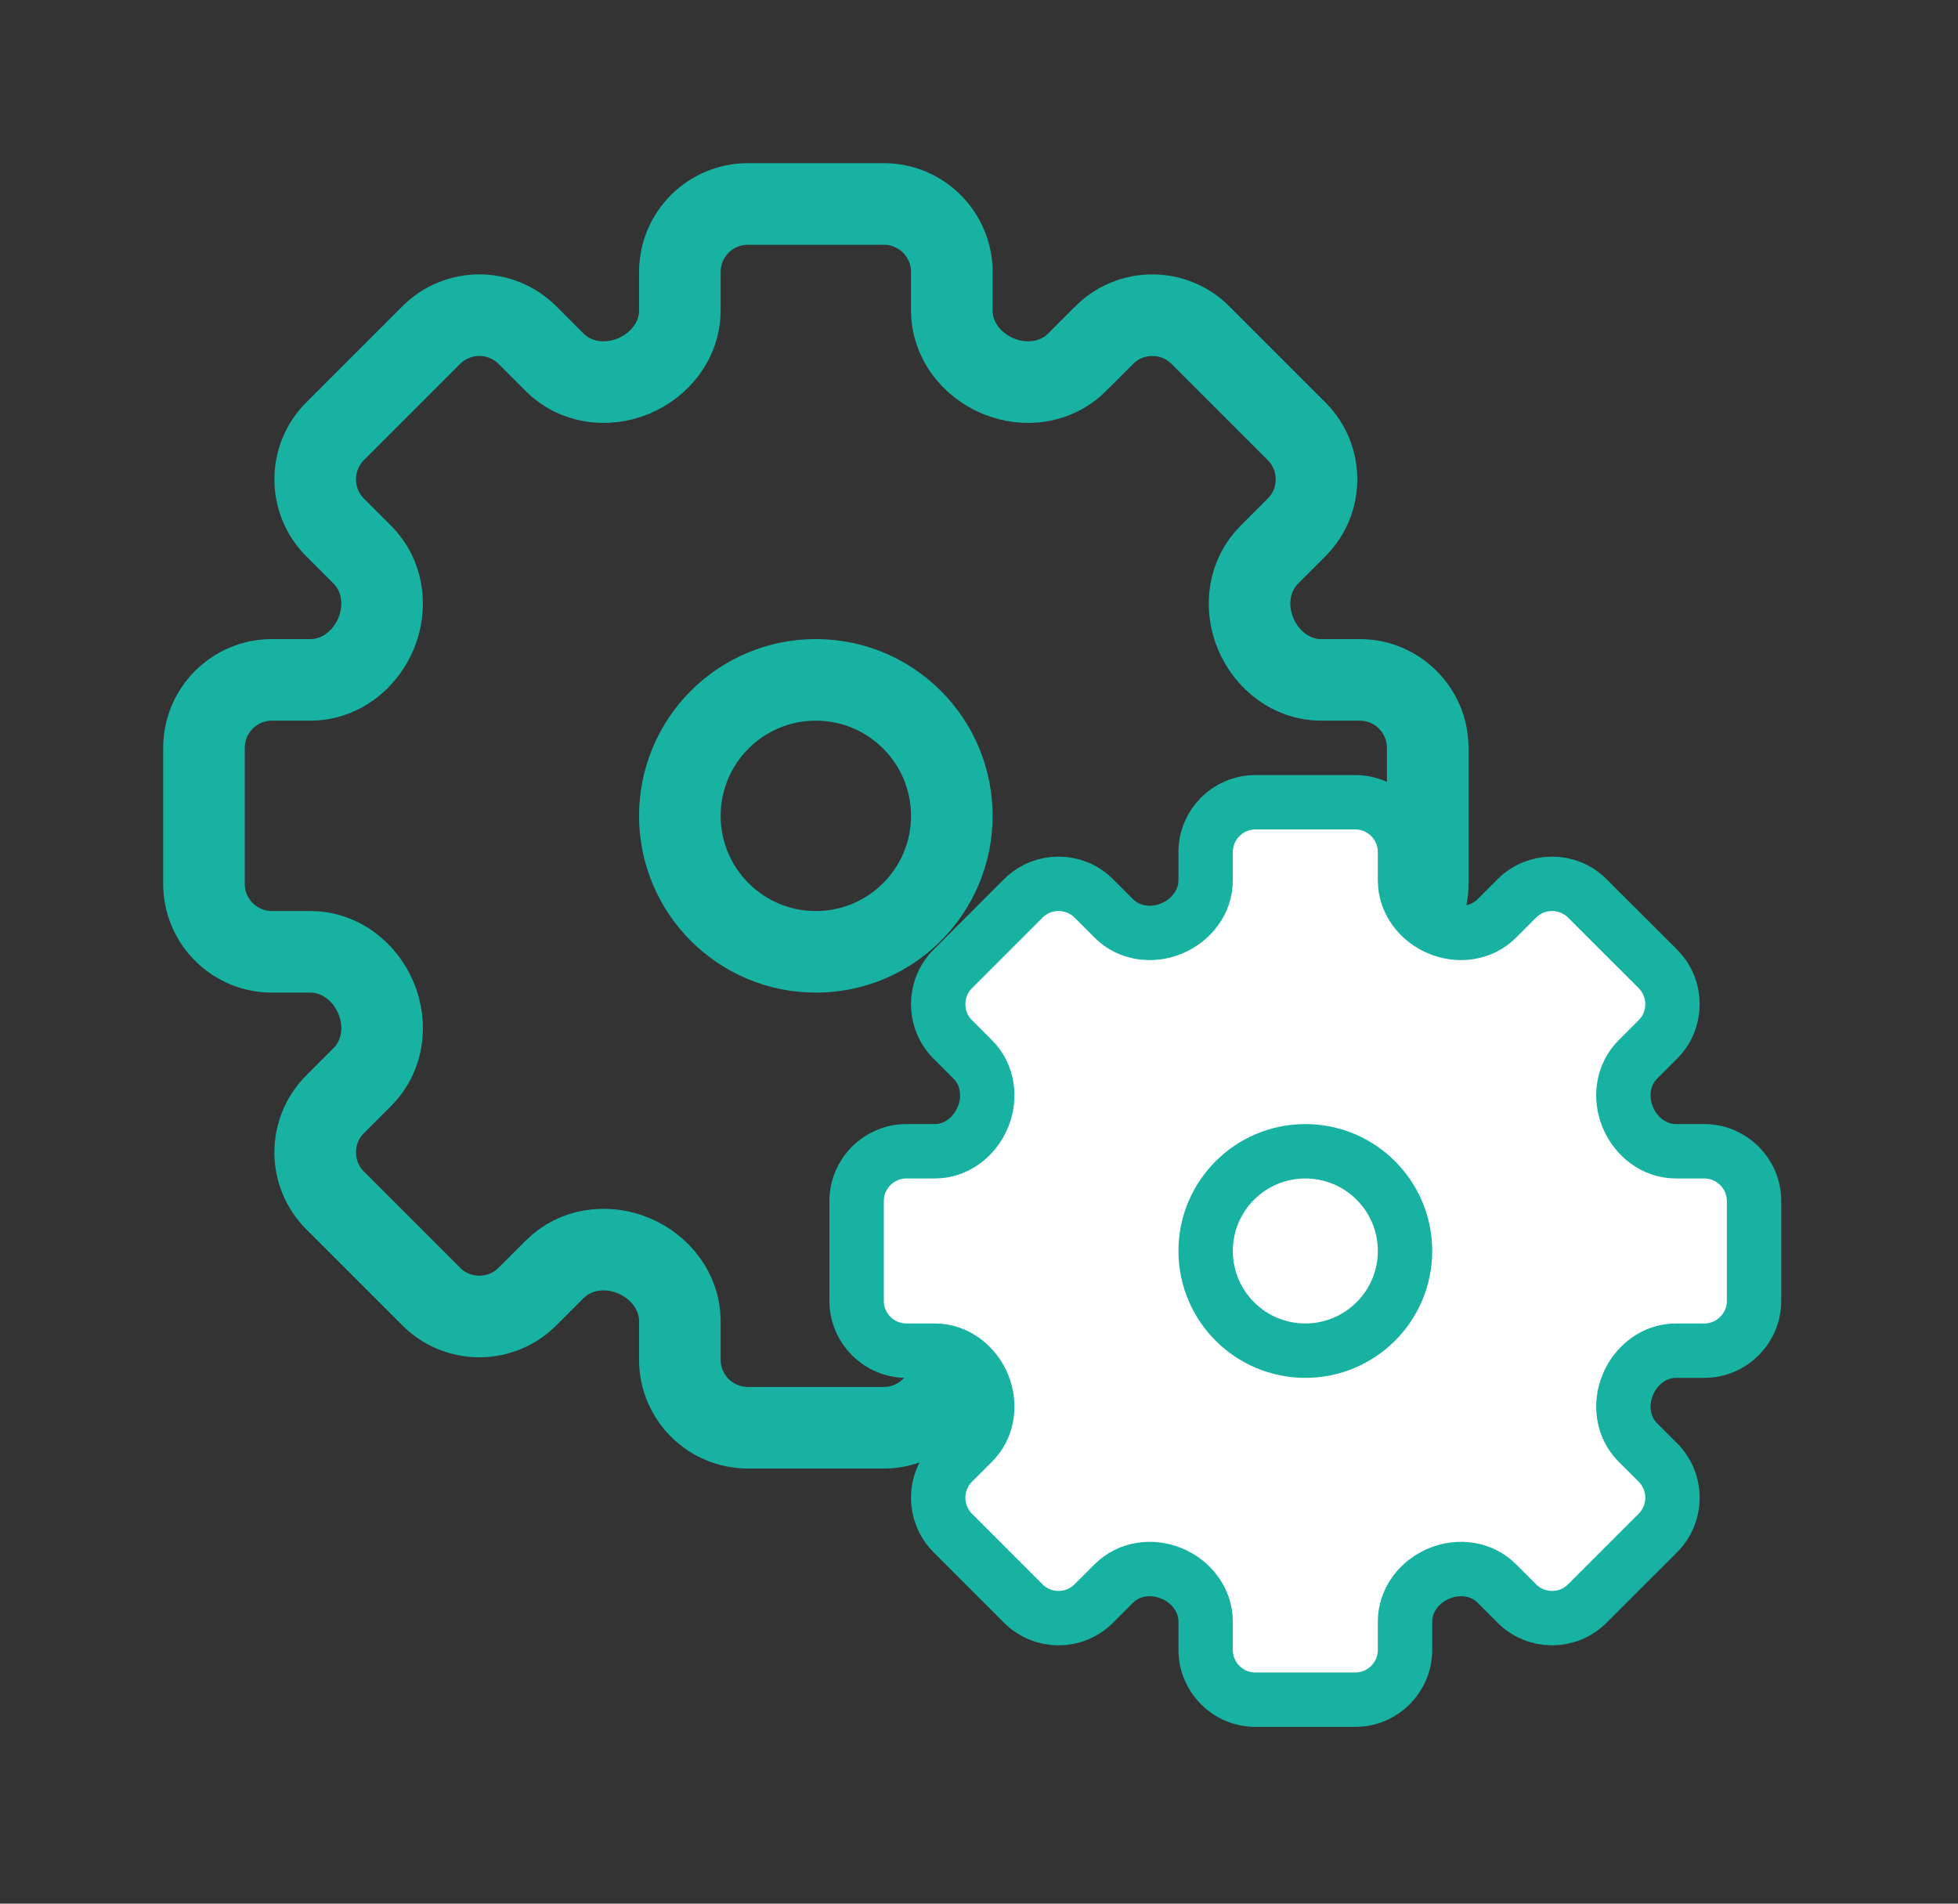 <svg width="36" height="35" viewBox="0 0 36 35" fill="none" xmlns="http://www.w3.org/2000/svg">
<rect x="0" y="0" width="36" height="35" fill="#333333" stroke="none"/>
<path d="M12.5 5C12.5 4.31 13.06 3.75 13.75 3.75H16.25C16.94 3.75 17.5 4.31 17.5 5V5.711C17.5 6.246 17.859 6.71 18.353 6.915C18.847 7.12 19.422 7.042 19.8 6.664L20.303 6.161C20.791 5.673 21.583 5.673 22.071 6.161L23.839 7.929C24.327 8.417 24.327 9.209 23.839 9.697L23.336 10.2C22.958 10.578 22.88 11.153 23.085 11.647C23.29 12.141 23.754 12.5 24.289 12.5L25 12.5C25.69 12.5 26.25 13.06 26.25 13.75V16.25C26.25 16.94 25.69 17.5 25 17.5H24.289C23.754 17.5 23.29 17.859 23.085 18.353C22.88 18.847 22.958 19.422 23.336 19.8L23.839 20.303C24.327 20.791 24.327 21.583 23.839 22.071L22.071 23.839C21.583 24.327 20.791 24.327 20.303 23.839L19.8 23.336C19.422 22.958 18.847 22.88 18.353 23.085C17.859 23.29 17.5 23.754 17.5 24.289V25C17.5 25.69 16.94 26.25 16.25 26.25H13.75C13.06 26.25 12.5 25.69 12.5 25V24.289C12.5 23.754 12.141 23.29 11.647 23.085C11.153 22.88 10.578 22.958 10.2 23.336L9.697 23.839C9.208 24.327 8.417 24.327 7.929 23.839L6.161 22.071C5.673 21.583 5.673 20.791 6.161 20.303L6.664 19.8C7.042 19.422 7.12 18.847 6.915 18.353C6.71 17.859 6.246 17.5 5.711 17.5H5C4.31 17.5 3.75 16.94 3.75 16.25V13.75C3.75 13.06 4.31 12.5 5 12.5L5.711 12.5C6.246 12.5 6.71 12.141 6.915 11.647C7.12 11.153 7.042 10.578 6.664 10.2L6.161 9.697C5.673 9.209 5.673 8.417 6.161 7.929L7.929 6.161C8.417 5.673 9.209 5.673 9.697 6.161L10.2 6.664C10.578 7.042 11.153 7.12 11.647 6.915C12.141 6.71 12.5 6.246 12.5 5.711V5Z" stroke="#18B2A3" stroke-width="1.5"/>
<path d="M17.5 15C17.5 16.381 16.381 17.5 15 17.5C13.619 17.5 12.5 16.381 12.5 15C12.5 13.619 13.619 12.5 15 12.5C16.381 12.5 17.5 13.619 17.5 15Z" stroke="#18B2A3" stroke-width="1.5"/>
<path d="M22.167 15.667C22.167 15.16 22.577 14.75 23.083 14.75H24.917C25.423 14.75 25.833 15.16 25.833 15.667V16.188C25.833 16.58 26.096 16.921 26.459 17.071C26.821 17.222 27.243 17.164 27.52 16.887L27.889 16.518C28.247 16.16 28.827 16.16 29.185 16.518L30.482 17.814C30.84 18.172 30.84 18.753 30.482 19.111L30.113 19.48C29.836 19.757 29.778 20.179 29.929 20.541C30.079 20.904 30.42 21.167 30.812 21.167L31.333 21.167C31.84 21.167 32.25 21.577 32.25 22.083V23.917C32.25 24.423 31.84 24.833 31.333 24.833H30.812C30.42 24.833 30.079 25.096 29.929 25.459C29.778 25.821 29.836 26.243 30.113 26.52L30.482 26.889C30.84 27.247 30.84 27.828 30.482 28.185L29.185 29.482C28.827 29.84 28.247 29.84 27.889 29.482L27.52 29.113C27.243 28.836 26.821 28.778 26.459 28.929C26.096 29.079 25.833 29.42 25.833 29.812V30.333C25.833 30.84 25.423 31.25 24.917 31.25H23.083C22.577 31.25 22.167 30.84 22.167 30.333V29.812C22.167 29.42 21.904 29.079 21.541 28.929C21.179 28.778 20.757 28.836 20.48 29.113L20.111 29.482C19.753 29.84 19.172 29.84 18.814 29.482L17.518 28.185C17.16 27.827 17.16 27.247 17.518 26.889L17.887 26.52C18.164 26.243 18.222 25.821 18.071 25.459C17.921 25.096 17.58 24.833 17.188 24.833H16.667C16.16 24.833 15.75 24.423 15.75 23.917V22.083C15.75 21.577 16.16 21.167 16.667 21.167L17.188 21.167C17.58 21.167 17.921 20.904 18.071 20.541C18.222 20.179 18.164 19.757 17.887 19.48L17.518 19.111C17.16 18.753 17.16 18.172 17.518 17.814L18.814 16.518C19.172 16.16 19.753 16.16 20.111 16.518L20.48 16.887C20.757 17.164 21.179 17.222 21.541 17.071C21.904 16.921 22.167 16.58 22.167 16.188V15.667Z" fill="#FFFFFF"/>
<path d="M25.833 23C25.833 24.012 25.012 24.833 24 24.833C22.988 24.833 22.167 24.012 22.167 23C22.167 21.988 22.988 21.167 24 21.167C25.012 21.167 25.833 21.988 25.833 23Z" fill="#FFFFFF"/>
<path d="M22.167 15.667C22.167 15.16 22.577 14.75 23.083 14.75H24.917C25.423 14.75 25.833 15.16 25.833 15.667V16.188C25.833 16.58 26.096 16.921 26.459 17.071C26.821 17.222 27.243 17.164 27.52 16.887L27.889 16.518C28.247 16.16 28.827 16.16 29.185 16.518L30.482 17.814C30.84 18.172 30.84 18.753 30.482 19.111L30.113 19.48C29.836 19.757 29.778 20.179 29.929 20.541C30.079 20.904 30.42 21.167 30.812 21.167L31.333 21.167C31.84 21.167 32.25 21.577 32.25 22.083V23.917C32.25 24.423 31.84 24.833 31.333 24.833H30.812C30.42 24.833 30.079 25.096 29.929 25.459C29.778 25.821 29.836 26.243 30.113 26.52L30.482 26.889C30.84 27.247 30.84 27.828 30.482 28.185L29.185 29.482C28.827 29.84 28.247 29.84 27.889 29.482L27.52 29.113C27.243 28.836 26.821 28.778 26.459 28.929C26.096 29.079 25.833 29.42 25.833 29.812V30.333C25.833 30.84 25.423 31.25 24.917 31.25H23.083C22.577 31.25 22.167 30.84 22.167 30.333V29.812C22.167 29.42 21.904 29.079 21.541 28.929C21.179 28.778 20.757 28.836 20.48 29.113L20.111 29.482C19.753 29.84 19.172 29.84 18.814 29.482L17.518 28.185C17.16 27.827 17.16 27.247 17.518 26.889L17.887 26.52C18.164 26.243 18.222 25.821 18.071 25.459C17.921 25.096 17.58 24.833 17.188 24.833H16.667C16.16 24.833 15.75 24.423 15.75 23.917V22.083C15.75 21.577 16.16 21.167 16.667 21.167L17.188 21.167C17.58 21.167 17.921 20.904 18.071 20.541C18.222 20.179 18.164 19.757 17.887 19.48L17.518 19.111C17.16 18.753 17.16 18.172 17.518 17.814L18.814 16.518C19.172 16.16 19.753 16.16 20.111 16.518L20.48 16.887C20.757 17.164 21.179 17.222 21.541 17.071C21.904 16.921 22.167 16.58 22.167 16.188V15.667Z" stroke="#18B2A3"/>
<path d="M25.833 23C25.833 24.012 25.012 24.833 24 24.833C22.988 24.833 22.167 24.012 22.167 23C22.167 21.988 22.988 21.167 24 21.167C25.012 21.167 25.833 21.988 25.833 23Z" stroke="#18B2A3"/>
</svg>
